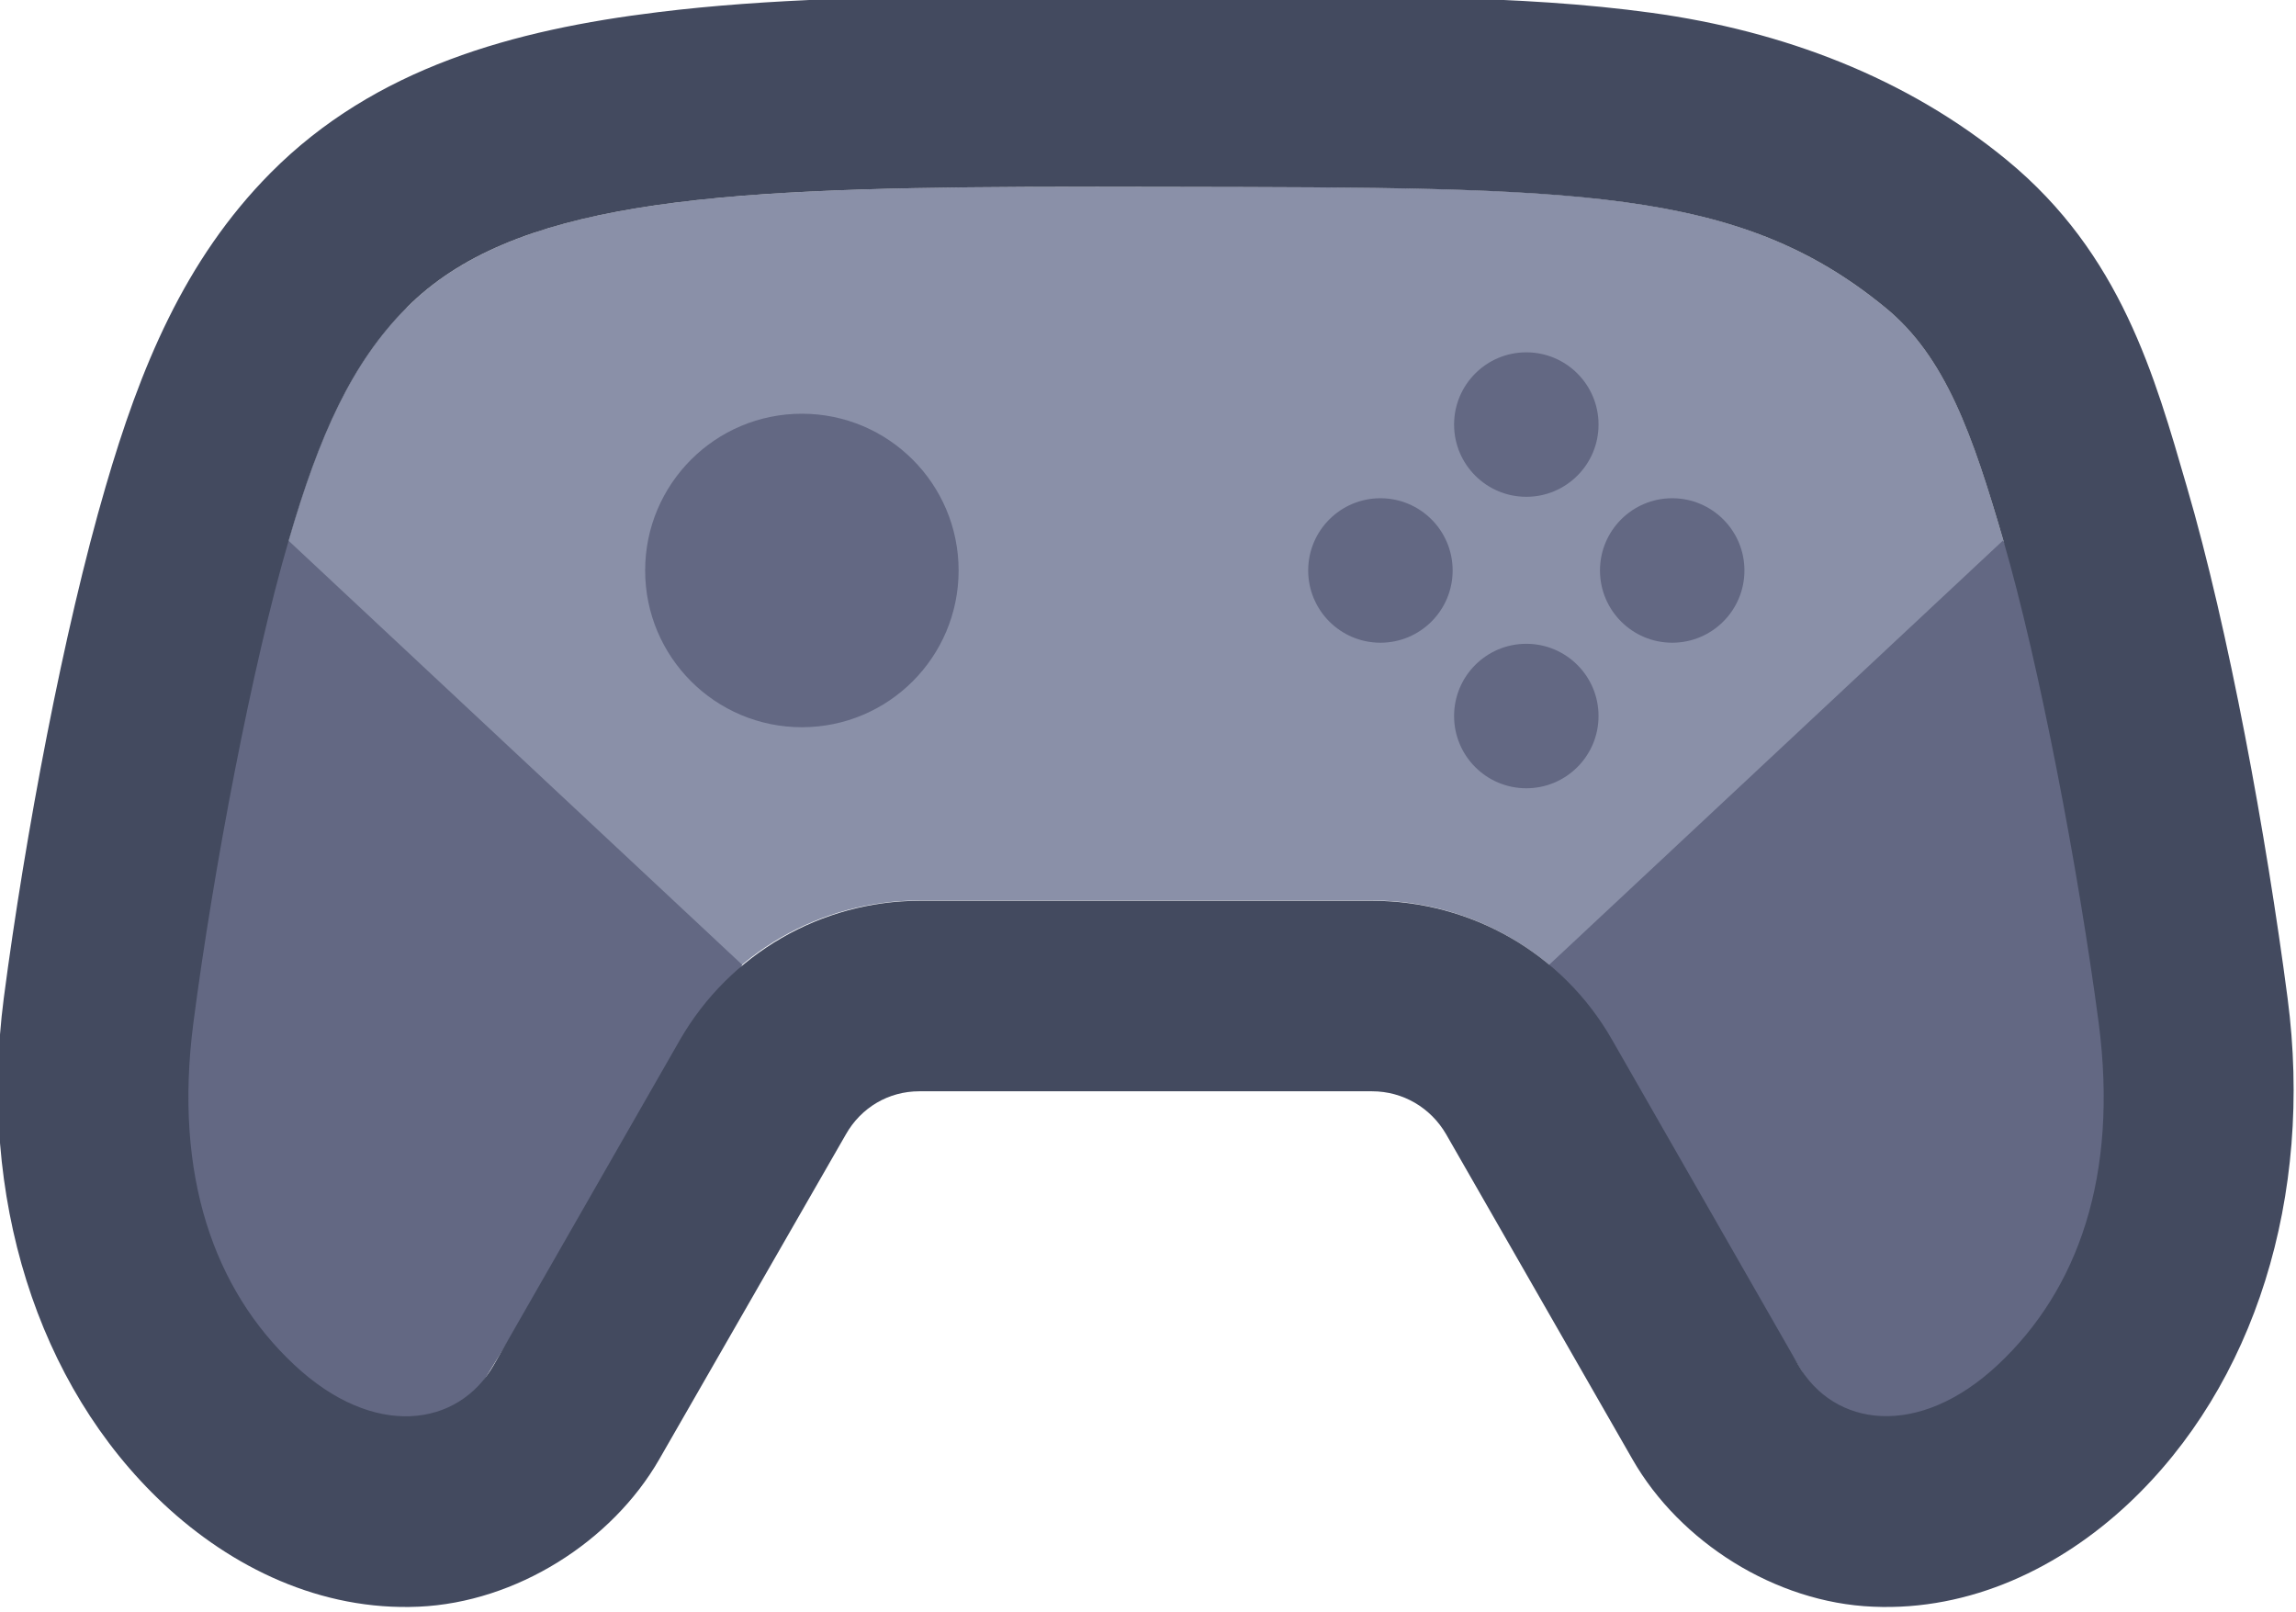 <?xml version="1.0" encoding="UTF-8" standalone="no"?>
<!-- Created with Inkscape (http://www.inkscape.org/) -->

<svg
   width="39.623"
   height="27.812"
   viewBox="0 0 10.484 7.358"
   version="1.1"
   id="svg1"
   xml:space="preserve"
   xmlns="http://www.w3.org/2000/svg"
   xmlns:svg="http://www.w3.org/2000/svg"><defs
     id="defs1" /><g
     id="layer14"
     style="display:inline"
     transform="translate(-139.7,-330.179)"><g
       id="g35"
       style="display:inline"
       transform="matrix(1.649,0,0,1.649,-133.743,-181.413)"><path
         style="fill:#8a90a8;stroke-linecap:round;stroke-linejoin:round;stroke-miterlimit:2.66;paint-order:stroke fill markers"
         d="m 166.948,311.096 c -0.151,0.152 -0.241,0.351 -0.326,0.644 -0.1,0.344 -0.209,0.914 -0.264,1.336 -0.055,0.423 0.058,0.738 0.279,0.945 0.221,0.207 0.454,0.173 0.553,6.8e-4 l 0.516,-0.901 c 0.136,-0.238 0.389,-0.384 0.664,-0.384 h 0.626 0.627 c 0.274,0 0.527,0.147 0.664,0.384 l 0.516,0.901 c 0.098,0.172 0.331,0.207 0.553,-6.8e-4 0.221,-0.207 0.334,-0.523 0.279,-0.945 -0.055,-0.423 -0.163,-0.992 -0.264,-1.336 -0.085,-0.293 -0.16,-0.508 -0.326,-0.644 -0.408,-0.335 -0.854,-0.334 -1.978,-0.335 -1.123,-0.002 -1.785,0 -2.118,0.335 z"
         id="path16" /><path
         style="display:inline;fill:#636883;fill-opacity:1;stroke:none;stroke-width:1.058;stroke-linecap:round;stroke-linejoin:round;stroke-miterlimit:2.66;stroke-dasharray:none;stroke-opacity:1;paint-order:stroke fill markers"
         d="m 166.622,311.74 1.257,1.175 -0.689,1.107 -0.205,0.336 -0.835,-0.554 0.215,-1.612 z"
         id="path18" /><path
         style="display:inline;fill:#636883;fill-opacity:1;stroke:none;stroke-width:1.058;stroke-linecap:round;stroke-linejoin:round;stroke-miterlimit:2.66;stroke-dasharray:none;stroke-opacity:1;paint-order:stroke fill markers"
         d="m 171.37,311.74 -1.257,1.175 0.689,1.107 0.205,0.336 0.835,-0.554 -0.215,-1.612 z"
         id="path19" /><path
         id="path20"
         style="display:inline;fill:#434a5f;stroke-linecap:round;stroke-linejoin:round;stroke-miterlimit:2.66;paint-order:stroke fill markers"
         d="m 168.666,310.232 c -0.385,0.001 -0.718,0.008 -1.019,0.045 -0.401,0.049 -0.785,0.154 -1.074,0.445 -0.24,0.242 -0.362,0.543 -0.457,0.869 -0.116,0.396 -0.223,0.966 -0.282,1.416 -0.071,0.548 0.091,1.071 0.442,1.4 0.189,0.177 0.436,0.297 0.707,0.285 0.27,-0.012 0.535,-0.18 0.666,-0.408 l 0.517,-0.9 c 0.042,-0.074 0.118,-0.119 0.203,-0.119 h 0.627 0.627 c 0.085,0 0.162,0.045 0.205,0.119 l 0.516,0.9 c 0.131,0.229 0.396,0.397 0.666,0.408 0.27,0.012 0.518,-0.108 0.707,-0.285 0.351,-0.329 0.513,-0.852 0.441,-1.4 -0.059,-0.45 -0.163,-1.02 -0.279,-1.416 -0.089,-0.306 -0.182,-0.644 -0.498,-0.904 -0.277,-0.228 -0.62,-0.358 -0.984,-0.408 -0.364,-0.05 -0.767,-0.046 -1.328,-0.047 -0.141,-2.5e-4 -0.274,-3.5e-4 -0.403,0 z m 0.001,0.529 c 0.126,-5.2e-4 0.26,-2.5e-4 0.4,0 1.123,0.002 1.57,-2.7e-4 1.978,0.335 0.166,0.136 0.241,0.352 0.326,0.644 0.1,0.344 0.208,0.913 0.264,1.336 0.055,0.423 -0.057,0.738 -0.279,0.946 -0.221,0.207 -0.455,0.172 -0.553,5.2e-4 l -0.516,-0.901 c -0.136,-0.238 -0.389,-0.384 -0.664,-0.384 h -0.626 -0.626 c -0.274,0 -0.527,0.147 -0.664,0.384 l -0.516,0.901 c -0.098,0.172 -0.332,0.207 -0.553,-5.2e-4 -0.221,-0.207 -0.334,-0.523 -0.279,-0.946 0.055,-0.423 0.163,-0.992 0.264,-1.336 0.085,-0.293 0.175,-0.492 0.326,-0.644 0.291,-0.293 0.834,-0.331 1.718,-0.335 z" /><circle
         style="fill:#636883;fill-opacity:1;stroke:none;stroke-width:1.389;stroke-linecap:round;stroke-linejoin:round;stroke-miterlimit:2.66;stroke-dasharray:none;stroke-opacity:1;paint-order:stroke fill markers"
         id="circle23"
         cx="168.044"
         cy="311.823"
         r="0.434" /><circle
         style="fill:#636883;fill-opacity:1;stroke:none;stroke-width:0.639;stroke-linecap:round;stroke-linejoin:round;stroke-miterlimit:2.66;stroke-dasharray:none;stroke-opacity:1;paint-order:stroke fill markers"
         id="circle24"
         cx="170.05"
         cy="312.226"
         r="0.2" /><circle
         style="fill:#636883;fill-opacity:1;stroke:none;stroke-width:0.639;stroke-linecap:round;stroke-linejoin:round;stroke-miterlimit:2.66;stroke-dasharray:none;stroke-opacity:1;paint-order:stroke fill markers"
         id="circle27"
         cx="170.05"
         cy="311.419"
         r="0.2" /><circle
         style="fill:#636883;fill-opacity:1;stroke:none;stroke-width:0.639;stroke-linecap:round;stroke-linejoin:round;stroke-miterlimit:2.66;stroke-dasharray:none;stroke-opacity:1;paint-order:stroke fill markers"
         id="circle31"
         cx="-311.823"
         cy="170.454"
         r="0.2"
         transform="rotate(-90)" /><circle
         style="fill:#636883;fill-opacity:1;stroke:none;stroke-width:0.639;stroke-linecap:round;stroke-linejoin:round;stroke-miterlimit:2.66;stroke-dasharray:none;stroke-opacity:1;paint-order:stroke fill markers"
         id="circle32"
         cx="-311.823"
         cy="169.646"
         r="0.2"
         transform="rotate(-90)" /></g></g></svg>
